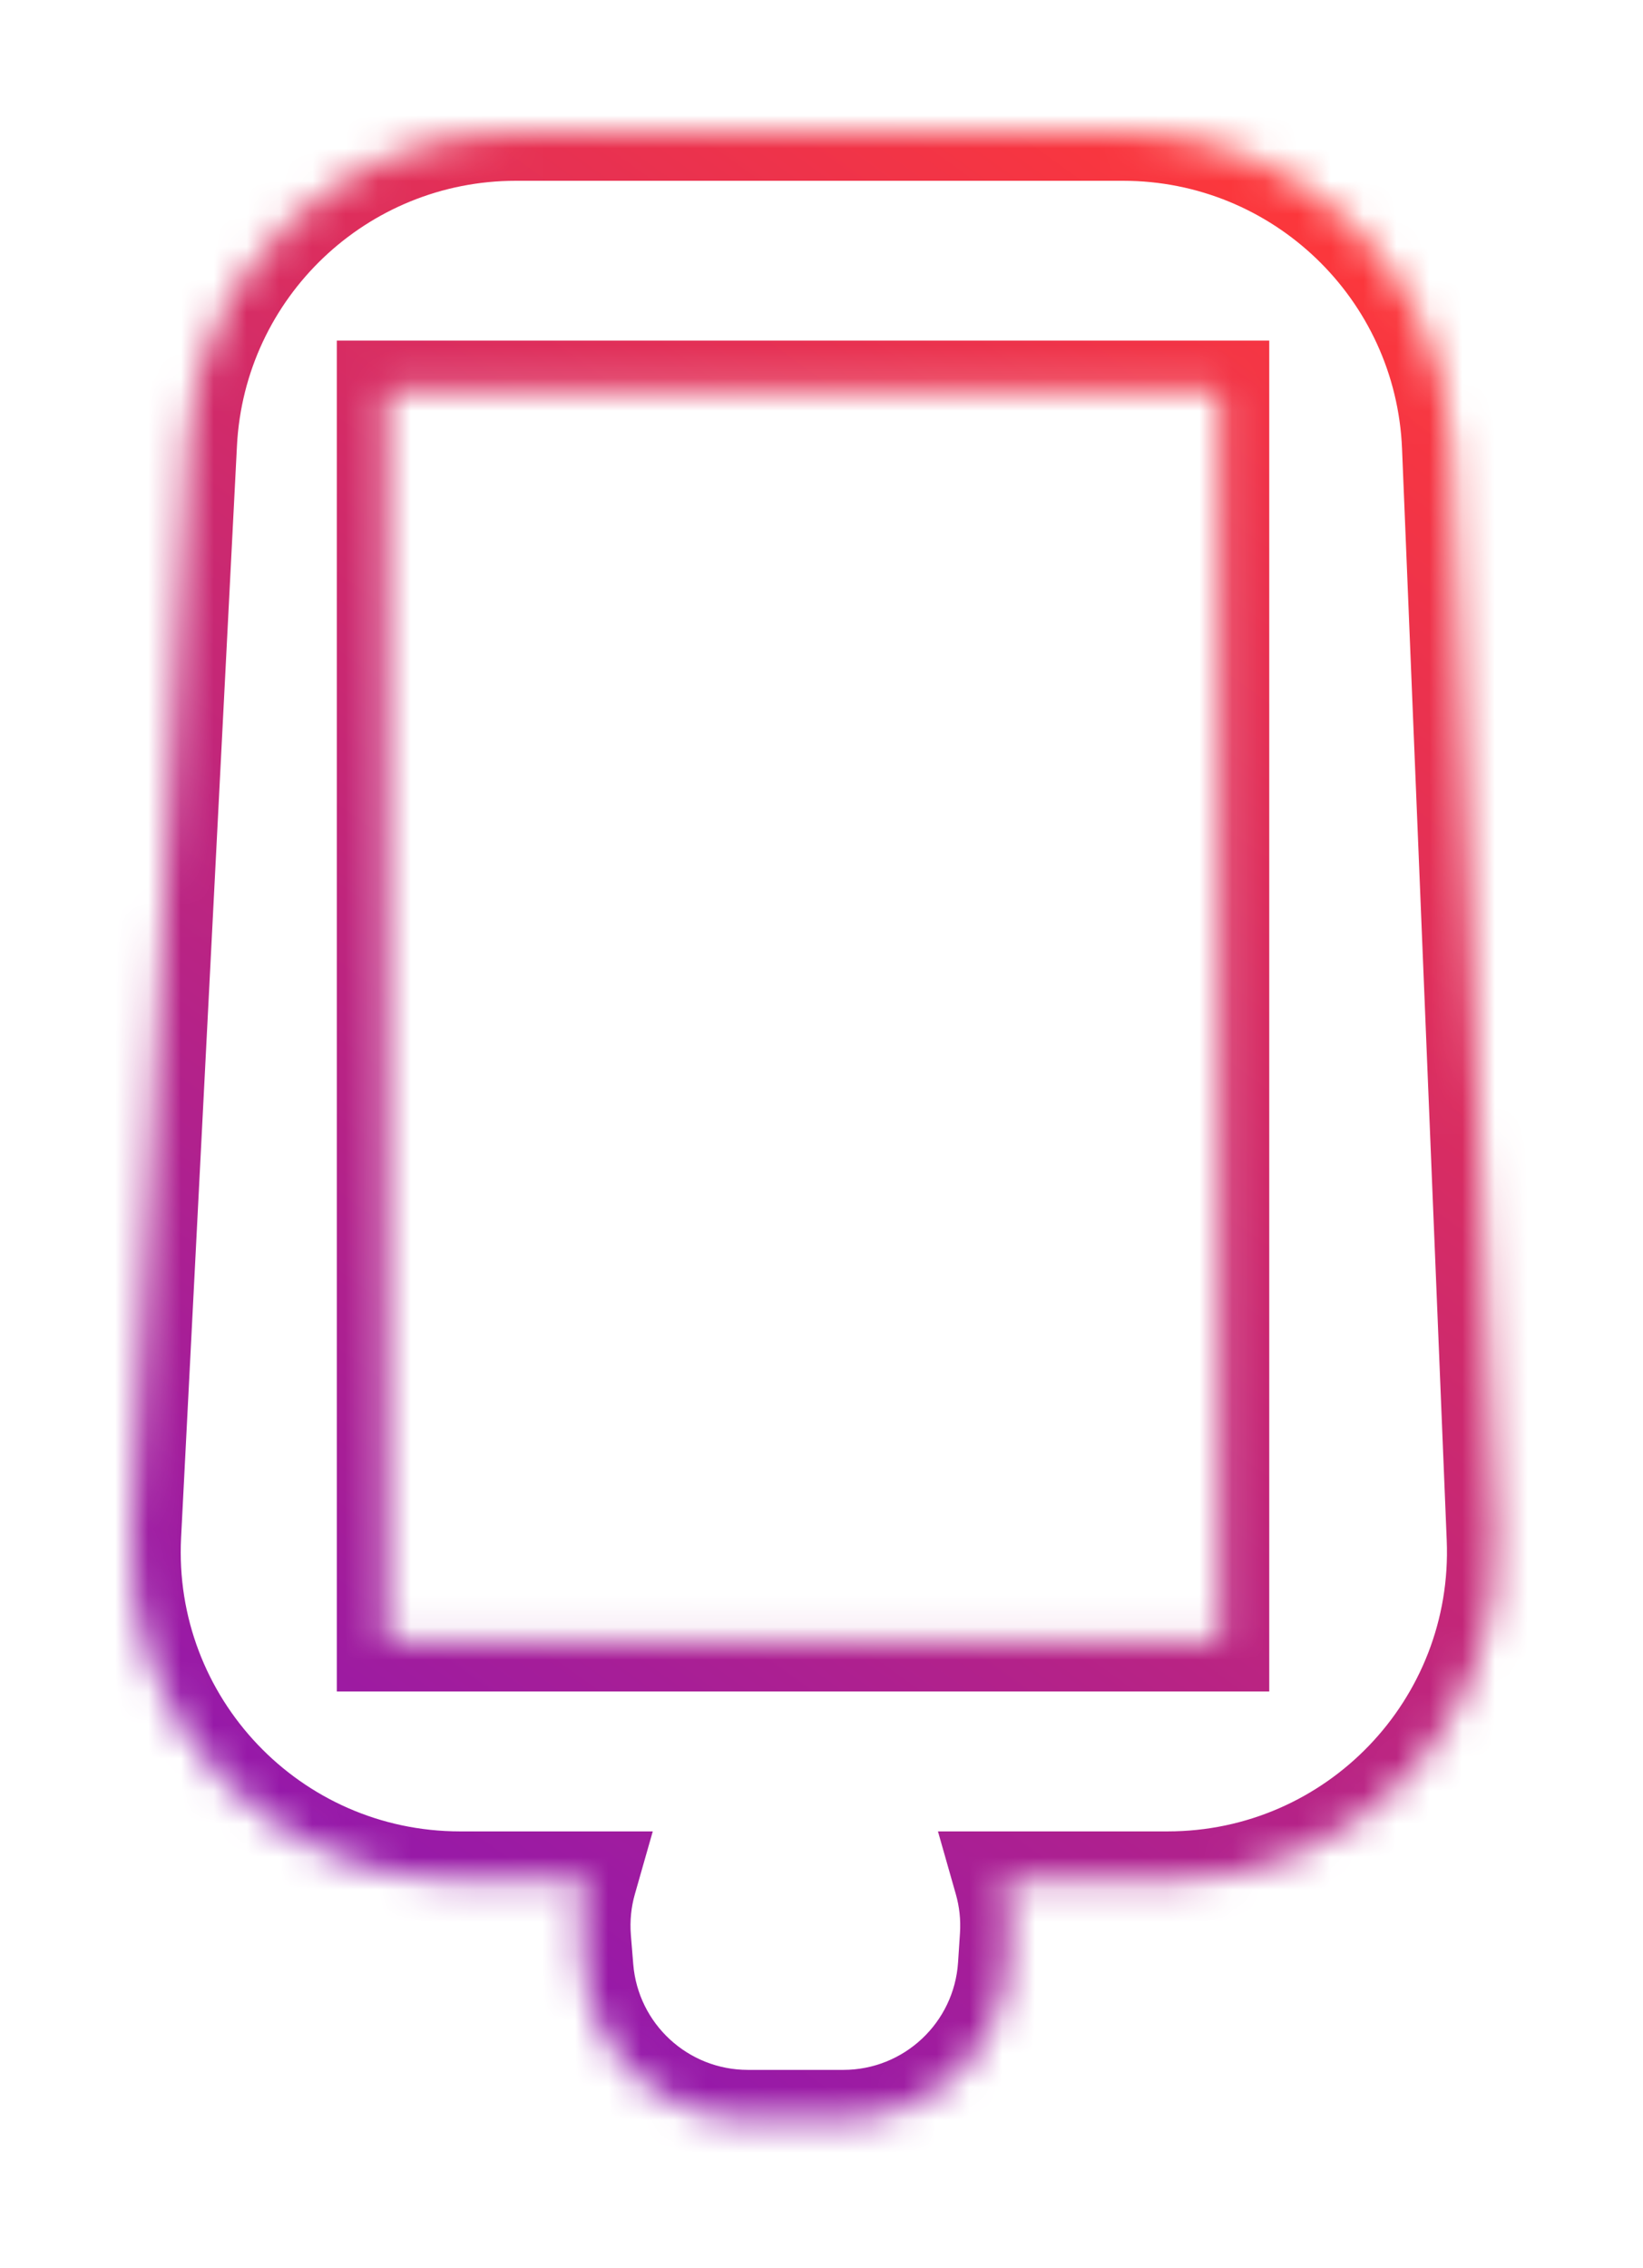 <svg width="50" height="69" viewBox="0 0 50 69" fill="none" xmlns="http://www.w3.org/2000/svg">
<g filter="url(#filter0_d_534_518)">
<mask id="path-1-inside-1_534_518" fill="white">
<path fill-rule="evenodd" clip-rule="evenodd" d="M5.713 9.489C5.985 4.172 10.376 0 15.7 0H34.174C39.538 0 43.947 4.232 44.166 9.591L45.526 42.808C45.758 48.486 41.217 53.217 35.534 53.217H30.531C30.683 53.752 30.749 54.323 30.71 54.912L30.653 55.798C30.482 58.428 28.299 60.473 25.663 60.473H22.76C20.155 60.473 17.987 58.474 17.776 55.878L17.704 54.993C17.654 54.375 17.718 53.777 17.878 53.217H14C8.277 53.217 3.721 48.422 4.013 42.706L5.713 9.489ZM37.126 7.862H11.75V45.96H37.126V7.862Z"/>
</mask>
<path d="M5.713 9.489L7.211 9.566L5.713 9.489ZM44.166 9.591L42.667 9.652L42.667 9.652L44.166 9.591ZM45.526 42.808L44.027 42.869L45.526 42.808ZM30.531 53.217V51.717H28.544L29.088 53.628L30.531 53.217ZM30.71 54.912L32.207 55.01L32.207 55.01L30.71 54.912ZM30.653 55.798L29.156 55.7L29.156 55.7L30.653 55.798ZM17.776 55.878L16.281 56L16.281 56L17.776 55.878ZM17.704 54.993L16.209 55.114L16.209 55.114L17.704 54.993ZM17.878 53.217L19.32 53.628L19.865 51.717H17.878V53.217ZM4.013 42.706L2.515 42.629L2.515 42.629L4.013 42.706ZM11.75 7.862V6.362H10.25V7.862H11.75ZM37.126 7.862H38.626V6.362H37.126V7.862ZM11.75 45.96H10.25V47.46H11.75V45.96ZM37.126 45.96V47.46H38.626V45.96H37.126ZM15.7 -1.5C9.577 -1.5 4.528 3.297 4.215 9.412L7.211 9.566C7.442 5.046 11.174 1.5 15.7 1.5V-1.5ZM34.174 -1.5H15.7V1.5H34.174V-1.5ZM45.665 9.53C45.412 3.367 40.343 -1.5 34.174 -1.5V1.5C38.733 1.5 42.481 5.097 42.667 9.652L45.665 9.53ZM47.024 42.746L45.665 9.53L42.667 9.652L44.027 42.869L47.024 42.746ZM35.534 54.717C42.07 54.717 47.291 49.277 47.024 42.746L44.027 42.869C44.224 47.696 40.365 51.717 35.534 51.717V54.717ZM30.531 54.717H35.534V51.717H30.531V54.717ZM32.207 55.01C32.257 54.247 32.172 53.504 31.974 52.805L29.088 53.628C29.195 54 29.241 54.399 29.214 54.815L32.207 55.01ZM32.15 55.895L32.207 55.01L29.214 54.815L29.156 55.7L32.15 55.895ZM25.663 61.973C29.09 61.973 31.928 59.314 32.15 55.895L29.156 55.7C29.036 57.541 27.508 58.973 25.663 58.973V61.973ZM22.76 61.973H25.663V58.973H22.76V61.973ZM16.281 56C16.555 59.374 19.374 61.973 22.76 61.973V58.973C20.937 58.973 19.419 57.574 19.271 55.757L16.281 56ZM16.209 55.114L16.281 56L19.271 55.757L19.199 54.871L16.209 55.114ZM16.435 52.805C16.227 53.536 16.144 54.315 16.209 55.114L19.199 54.871C19.164 54.436 19.209 54.017 19.32 53.628L16.435 52.805ZM14 54.717H17.878V51.717H14V54.717ZM2.515 42.629C2.179 49.203 7.418 54.717 14 54.717V51.717C9.135 51.717 5.263 47.641 5.511 42.782L2.515 42.629ZM4.215 9.412L2.515 42.629L5.511 42.782L7.211 9.566L4.215 9.412ZM11.75 9.362H37.126V6.362H11.75V9.362ZM13.25 45.96V7.862H10.25V45.96H13.25ZM37.126 44.46H11.75V47.46H37.126V44.46ZM35.626 7.862V45.96H38.626V7.862H35.626Z" fill="url(#paint0_linear_534_518)" mask="url(#path-1-inside-1_534_518)"/>
</g>
<path d="M26.663 20.892C26.664 21.002 26.638 21.108 26.591 21.192C26.565 21.239 26.532 21.279 26.496 21.308C26.459 21.336 26.419 21.354 26.378 21.36C26.337 21.365 26.295 21.359 26.256 21.34C26.216 21.322 26.18 21.292 26.148 21.253L24.463 19.154L22.775 21.178C22.743 21.217 22.706 21.246 22.667 21.264C22.627 21.281 22.585 21.287 22.544 21.28C22.503 21.274 22.463 21.255 22.427 21.226C22.39 21.196 22.358 21.156 22.332 21.108C22.304 21.059 22.282 21.003 22.269 20.941C22.256 20.88 22.251 20.815 22.256 20.75C22.26 20.686 22.273 20.624 22.295 20.568C22.316 20.512 22.345 20.462 22.379 20.424L24.265 18.161C24.322 18.092 24.392 18.054 24.465 18.054C24.538 18.054 24.608 18.092 24.664 18.161L26.55 20.503C26.588 20.55 26.618 20.61 26.638 20.678C26.658 20.745 26.666 20.819 26.663 20.892Z" fill="white"/>
<path d="M26.663 33.88C26.664 33.789 26.638 33.701 26.591 33.63C26.565 33.591 26.532 33.558 26.496 33.534C26.459 33.51 26.419 33.496 26.378 33.491C26.337 33.486 26.295 33.492 26.256 33.507C26.216 33.522 26.18 33.547 26.148 33.58L24.463 35.329L22.775 33.642C22.743 33.61 22.706 33.586 22.667 33.571C22.627 33.556 22.585 33.552 22.544 33.557C22.503 33.562 22.463 33.578 22.427 33.603C22.39 33.627 22.358 33.661 22.332 33.701C22.304 33.741 22.282 33.788 22.269 33.84C22.256 33.891 22.251 33.945 22.256 33.999C22.26 34.052 22.273 34.104 22.295 34.151C22.316 34.198 22.345 34.239 22.379 34.271L24.265 36.157C24.322 36.214 24.392 36.246 24.465 36.246C24.538 36.246 24.608 36.214 24.664 36.157L26.55 34.205C26.588 34.165 26.618 34.116 26.638 34.059C26.658 34.003 26.666 33.942 26.663 33.88Z" fill="white"/>
<circle cx="24.458" cy="19.708" r="5.564" stroke="white"/>
<circle cx="24.458" cy="34.592" r="5.564" stroke="white"/>
<defs>
<filter id="filter0_d_534_518" x="0" y="0" width="49.535" height="68.473" filterUnits="userSpaceOnUse" color-interpolation-filters="sRGB">
<feFlood flood-opacity="0" result="BackgroundImageFix"/>
<feColorMatrix in="SourceAlpha" type="matrix" values="0 0 0 0 0 0 0 0 0 0 0 0 0 0 0 0 0 0 127 0" result="hardAlpha"/>
<feOffset dy="4"/>
<feGaussianBlur stdDeviation="2"/>
<feComposite in2="hardAlpha" operator="out"/>
<feColorMatrix type="matrix" values="0 0 0 0 0 0 0 0 0 0 0 0 0 0 0 0 0 0 0.25 0"/>
<feBlend mode="normal" in2="BackgroundImageFix" result="effect1_dropShadow_534_518"/>
<feBlend mode="normal" in="SourceGraphic" in2="effect1_dropShadow_534_518" result="shape"/>
</filter>
<linearGradient id="paint0_linear_534_518" x1="39" y1="-6.01705e-07" x2="-8" y2="65" gradientUnits="userSpaceOnUse">
<stop stop-color="#FF3838"/>
<stop offset="1" stop-color="#700ED2"/>
</linearGradient>
</defs>
</svg>
